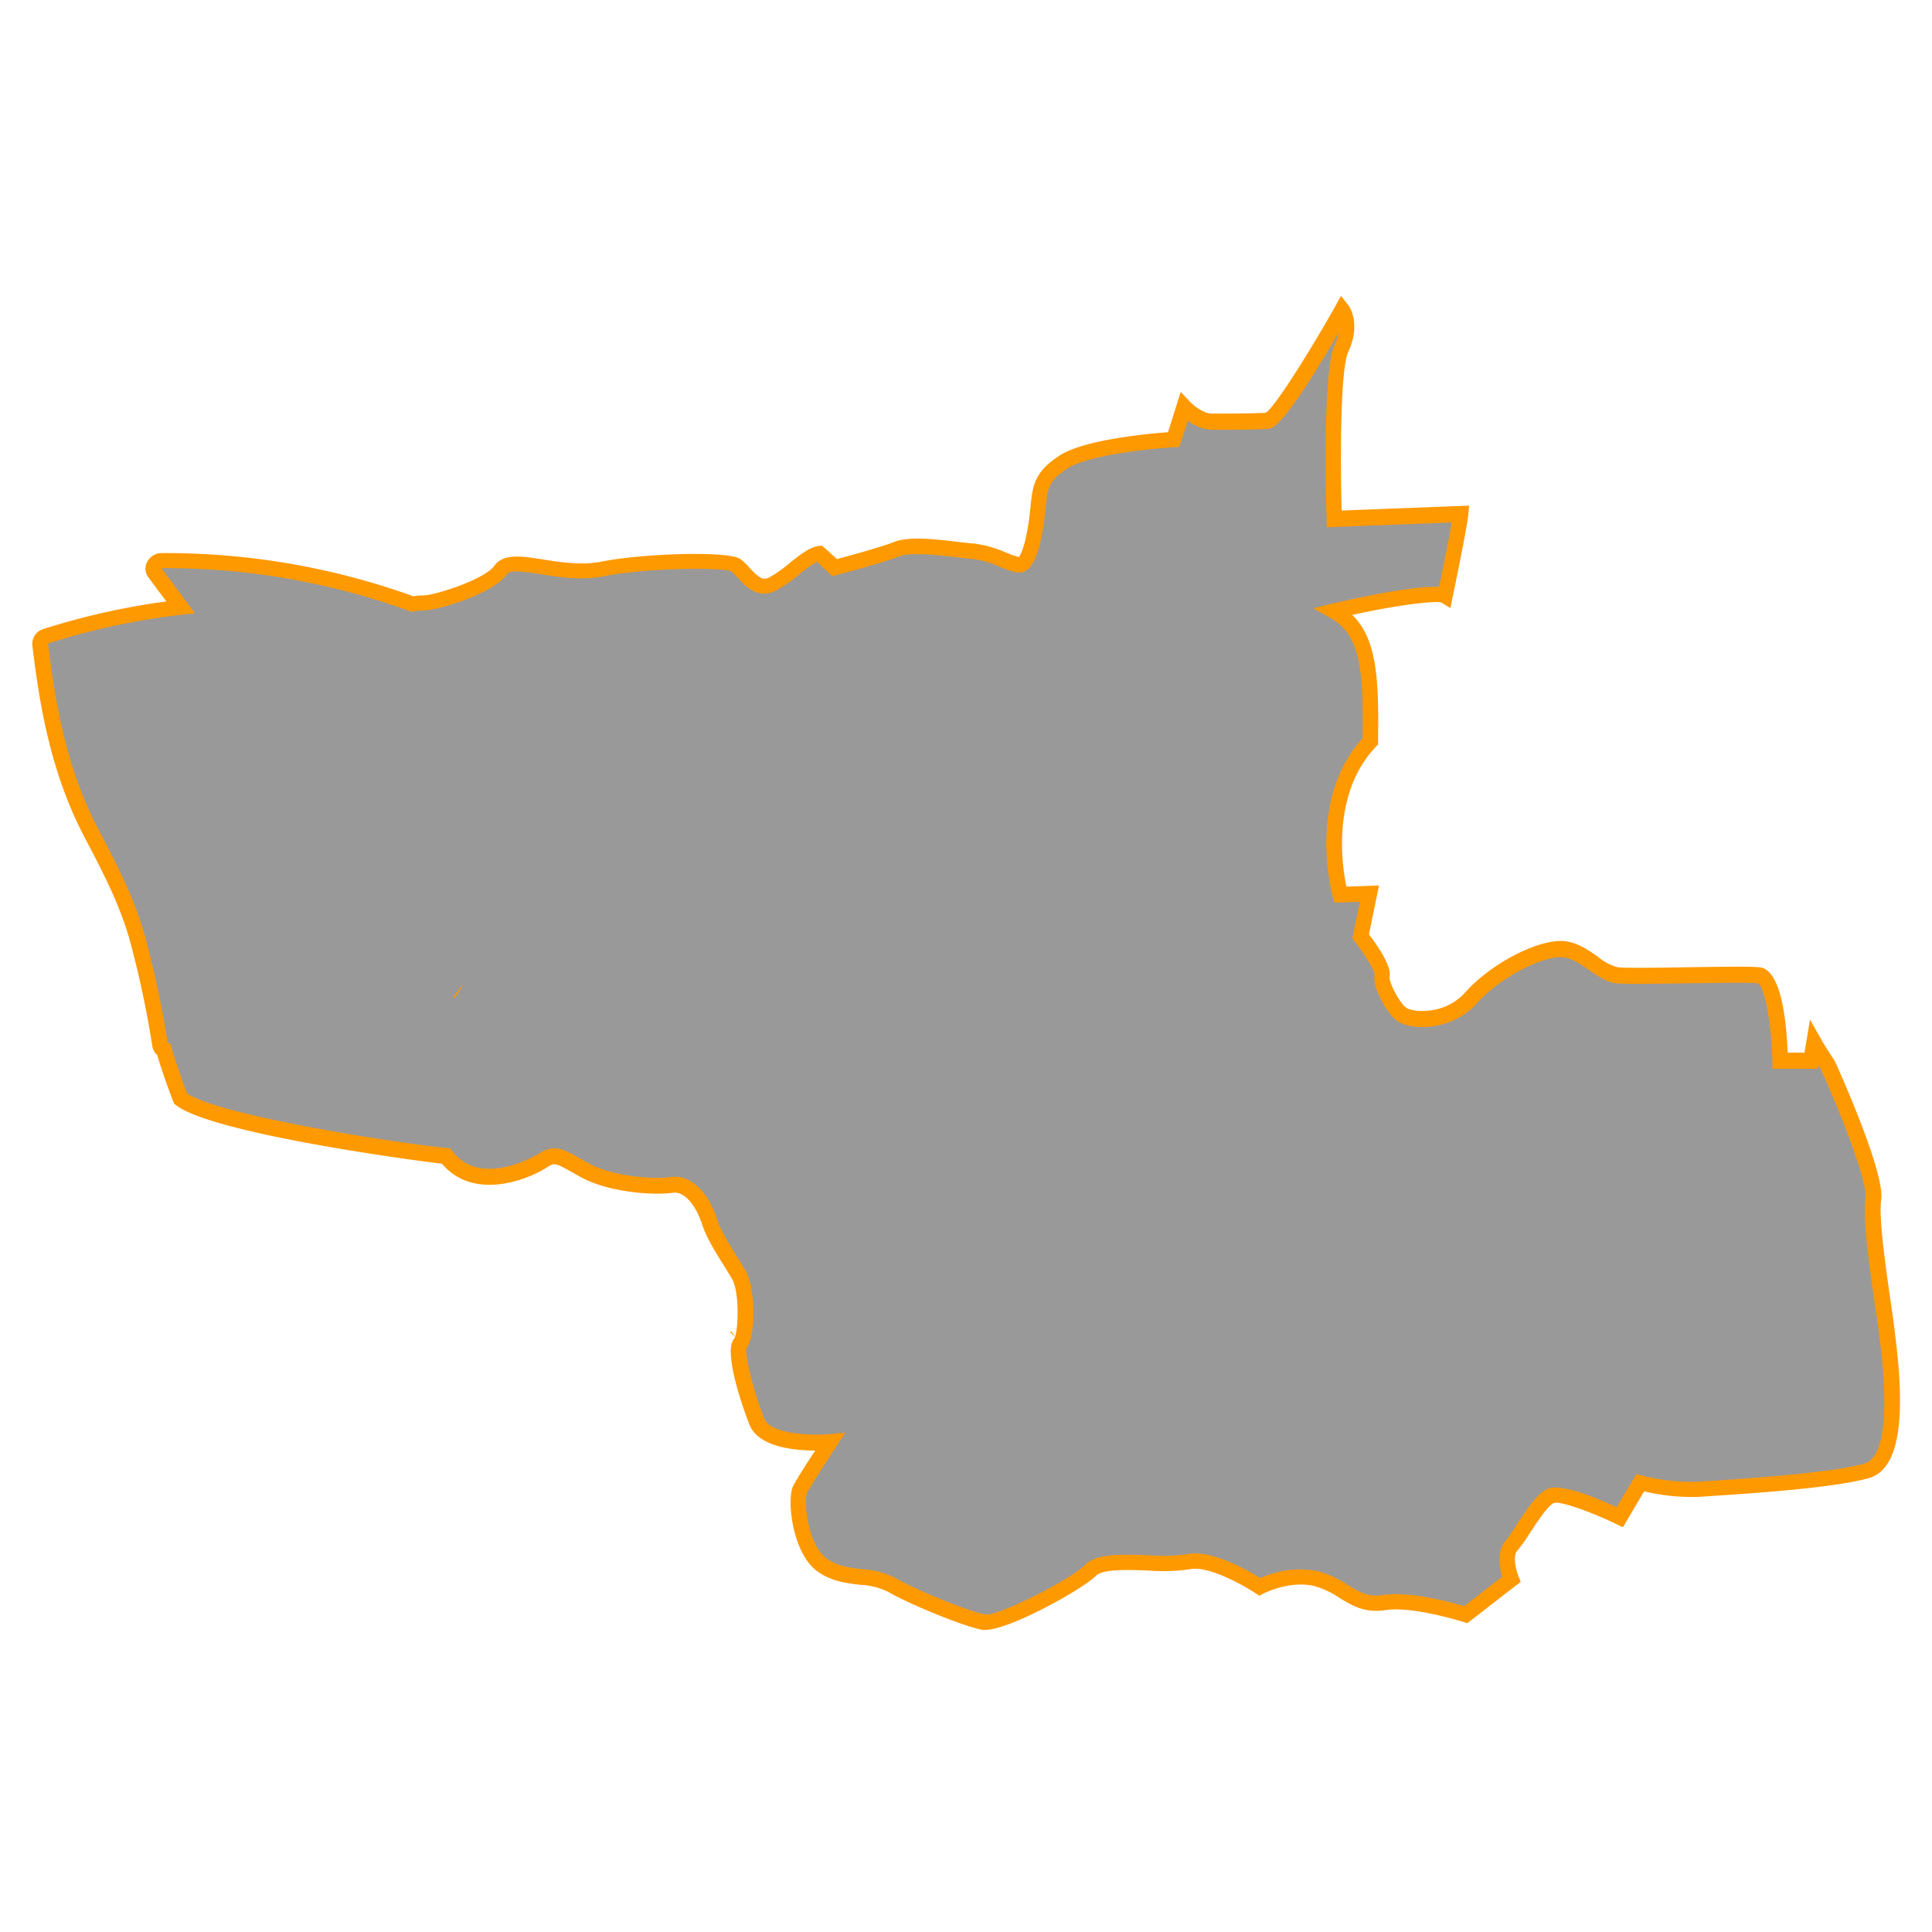 <svg id="Layer_1" data-name="Layer 1" xmlns="http://www.w3.org/2000/svg" viewBox="0 0 350 350"><defs><style>.cls-1{fill:#999;}.cls-2{fill:#f90;}</style></defs><title>MAP 1</title><path class="cls-1" d="M341.73,240.53c-.51-4.2-3-18.84-2.35-23.38s-8.24-24.22-8.24-24.22-1.61-2.39-2.48-4l-.52,3.15H322.5s-.35-15.13-3.87-15.48-22.52.35-25.68,0-6.16-4.75-10.2-4.75-11.79,3.87-16.18,8.8-11.08,4.22-12.67,3-3.87-5.45-3.52-7-3.87-7-3.87-7l1.58-7.74-5.28.18s-4.75-17.06,5.45-27.8c.18-12.84-.27-20.06-6.56-23.57,7.79-1.94,18.7-3.69,20.1-2.81,2.64-12.67,2.81-14.78,2.81-14.78L241.71,94s-.83-26.21,1.28-30.79.18-7,.18-7S231.9,76,229.62,76.19s-7.39.18-10,.18-5.1-2.64-5.1-2.64l-1.94,5.81s-15,.88-19.88,4-4.22,5.45-4.93,10.56-1.76,7.92-3,8.09-5.45-2.29-8.44-2.46-10.73-1.58-13.9-.35-11.26,3.34-11.26,3.34l-2.78-2.55h0c-2.29.35-5.63,4.22-8.62,5.63s-4.93-2.46-6.51-3.52-16.18-.88-24.1.7-16.36-2.81-18.47.18-11.61,6-14.07,6a9,9,0,0,0-1.87.2,130.5,130.5,0,0,0-45.56-7.87c-1,0-1.86,1.22-1.2,2.1L32.65,110a127.43,127.43,0,0,0-24.43,5.27,1.41,1.41,0,0,0-1,1.34c1.45,12.15,3.63,23.62,9.39,34.53,3.15,6,6.17,11.81,8.09,18.34a180.17,180.17,0,0,1,4.25,19.8,1.13,1.13,0,0,0,.7.92c.48,1.71,1.38,4.56,3,8.83,5.55,4.54,39.86,9.59,48.1,10.43,5.38,7.06,15.13,2.35,17.49.84s3-.84,7.57,1.68,12.11,3.2,15.81,2.69,6.05,4,6.9,6.73,3.36,6.39,5.23,9.42,1.49,11.77.32,12.63,1.18,9.41,3,14.11,13.29,3.7,13.29,3.7-4.54,6.89-5.38,8.58-.17,10.6,3.87,13.62,9.08,1.51,12.78,3.7,13.62,6.22,16.65,6.73,16.65-6.73,19.34-9.42,13.12-.5,17.66-1.51,12.95,4.54,12.95,4.54,5-2.69,10.09-1.51,7.06,5.21,12.44,4.37,14.8,2.19,14.8,2.19l8.24-6.39s-1.68-4.2,0-6.05S278.67,272,281,271s12.44,3.87,12.44,3.87l3.7-6.22a38.07,38.07,0,0,0,10.43,1.18c4.71-.34,23.54-1.35,30.61-3.36S342.24,244.73,341.73,240.53Z"/><path class="cls-2" d="M178.51,295.27a2.91,2.91,0,0,1-.48,0c-3.35-.56-13.51-4.76-17.14-6.9a13,13,0,0,0-5.08-1.27c-2.49-.3-5.31-.63-7.83-2.51-4.48-3.36-5.49-13-4.29-15.39.55-1.11,2.54-4.23,4-6.42-3.85,0-10.33-.65-11.92-4.7-.22-.55-5.17-13.26-2.69-15.66.63-1.2,1-8.38-.54-10.86l-1-1.67c-1.76-2.79-3.59-5.68-4.33-8.07-.67-2.15-2.66-6.11-5.35-5.74-3.89.53-11.85-.17-16.69-2.86l-1.19-.66c-3.51-2-3.56-1.94-4.92-1.06-3.38,2.17-13.21,6.15-19-.69-6.73-.77-42.13-5.66-48.26-10.67l-.29-.24-.13-.35c-1.52-4-2.4-6.71-2.9-8.43a2.62,2.62,0,0,1-.88-1.58,179.94,179.94,0,0,0-4.21-19.64c-1.81-6.16-4.57-11.6-8-18.08-6.1-11.56-8.19-23.67-9.54-35a2.8,2.8,0,0,1,2-2.86,129.16,129.16,0,0,1,22.28-5l-3.27-4.4a2.56,2.56,0,0,1-.21-2.72,2.92,2.92,0,0,1,2.55-1.64,132.22,132.22,0,0,1,45.68,7.82,10.52,10.52,0,0,1,1.76-.15c2.16,0,11.18-2.92,12.92-5.38,1.61-2.27,5-1.75,8.85-1.13,3.26.51,7,1.09,10.51.39,7.39-1.48,22.91-2,25.17-.49a9.87,9.87,0,0,1,1.66,1.56c1.58,1.72,2.41,2.35,3.46,1.86a22.07,22.07,0,0,0,3.83-2.67c1.82-1.45,3.54-2.83,5.17-3.08l.66-.09.54.44,2.21,2c2.06-.55,7.86-2.12,10.36-3.1,2.72-1.06,7.67-.49,11.66,0,1.15.13,2.14.25,2.84.29a20.75,20.75,0,0,1,5.8,1.65,19.89,19.89,0,0,0,2.28.8c.26-.31,1.16-1.71,1.87-6.86.12-.84.19-1.6.26-2.31.37-3.63.63-6.25,5.3-9.25,4.48-2.88,16.14-3.94,19.6-4.2L213.9,71l1.63,1.74c.57.61,2.42,2.19,4.07,2.19,2.43,0,7.41,0,9.73-.16C231,73.65,237.1,64,241.93,55.44l1-1.84,1.31,1.66c.1.13,2.44,3.21,0,8.51-1.38,3-1.47,18.29-1.19,28.72l23.09-.89L266,93.2c0,.09-.21,2.34-2.84,14.95l-.41,2-1.65-1c-1.35-.37-8.68.59-16.13,2.25,4.55,4.4,4.83,11.9,4.68,22.91v.55l-.38.4c-8.1,8.51-6.15,21.56-5.36,25.36l5.91-.2L248,169.26c2,2.65,4.12,6,3.74,7.69-.16.94,1.67,4.57,3,5.61.93.72,6.82,1.58,10.74-2.82,4.41-4.94,12.47-9.27,17.24-9.27,2.68,0,4.85,1.52,6.76,2.86a9.37,9.37,0,0,0,3.6,1.9c1.49.17,7.07.08,12.47,0,5.84-.09,11.35-.18,13.2,0,3.85.38,4.86,9.3,5.1,15.47h3.05l1-6,2,3.55c.84,1.5,2.41,3.83,2.42,3.86l.12.21c.93,2.05,9.06,20.2,8.35,25-.49,3.32.93,13,1.77,18.83.26,1.76.47,3.23.58,4.17l.12,1c1.33,10.4,2.3,24.45-4.67,26.44-6.35,1.81-21.38,2.79-28.6,3.26l-2.3.15a37.15,37.15,0,0,1-9.84-1L294,276.68l-1.17-.57c-4.95-2.39-10.22-4.18-11.28-3.84s-3.11,3.49-4.41,5.47a29.6,29.6,0,0,1-2.32,3.25c-.77.84-.2,3.4.27,4.57l.4,1-9.67,7.5-.71-.23c-.09,0-9.16-2.92-14.15-2.14-3.72.58-6.07-.86-8.34-2.24a15.3,15.3,0,0,0-4.64-2.15c-4.44-1-9.06,1.36-9.1,1.39l-.74.39-.7-.46c-2.2-1.45-8.62-5.06-11.86-4.34a33.84,33.84,0,0,1-7.62.23c-3.44-.12-8.14-.29-9.34.9C196,288,182.84,295.27,178.51,295.27Zm-25.37-35.73L151.54,262c-1.25,1.9-4.64,7.11-5.3,8.43s0,9.28,3.45,11.85c1.9,1.43,4.12,1.69,6.46,2a15.27,15.27,0,0,1,6.19,1.65c3.57,2.11,13.38,6.09,16.16,6.55,2.17.36,15.21-6.13,18.1-9,2.07-2.07,6.62-1.9,11.45-1.73a33.17,33.17,0,0,0,6.91-.17c4.35-1,11.1,2.91,13.36,4.31a17.22,17.22,0,0,1,10.31-1.28,18.06,18.06,0,0,1,5.48,2.49c2.09,1.28,3.74,2.28,6.43,1.86,4.82-.75,12.36,1.31,14.73,2l6.86-5.32c-.47-1.61-1.05-4.67.62-6.51a29.23,29.23,0,0,0,2-2.9c2.19-3.34,3.88-5.76,5.68-6.53,2.38-1,8.81,1.65,12.44,3.34l3.59-6,1,.27a36.8,36.8,0,0,0,10,1.13l2.32-.15c6.57-.43,21.95-1.43,28-3.16,2.48-.71,5-5.34,2.64-23.36l-.13-1c-.11-.93-.32-2.37-.58-4.1-.93-6.34-2.33-15.92-1.77-19.65.44-3-4.7-15.84-8.08-23.32l-.46-.69-.1.61h-8.21l0-1.38c-.16-6.84-1.42-13.56-2.63-14.11-1.65-.16-7.33-.07-12.84,0-5.74.09-11.16.17-12.83,0s-3.37-1.32-4.92-2.4-3.34-2.34-5.13-2.34c-3.56,0-10.94,3.64-15.13,8.32-4.67,5.23-12.21,5-14.59,3.17-1.83-1.42-4.49-6.07-4-8.39-.07-.79-1.73-3.53-3.59-5.93L245,170l1.35-6.62-4.6.15-.3-1.07c-.2-.72-4.73-17.55,5.41-28.74.15-12.49-.43-18.74-5.84-21.77l-3.12-1.75,3.47-.86c.16,0,13.85-3.33,19.33-3,1.35-6.54,2-10,2.27-11.69l-22.64.87,0-1.43c-.09-2.72-.78-26.68,1.41-31.43a9.45,9.45,0,0,0,.76-2.37c-10,17.18-12,17.34-12.74,17.39-2.34.18-7.41.18-10.14.18a7.93,7.93,0,0,1-4.42-1.62l-1.57,4.72-1,.06c-4.06.24-15.42,1.39-19.2,3.82-3.52,2.26-3.66,3.69-4,7.15-.07.73-.15,1.53-.28,2.41-1.08,7.87-2.81,9.1-4.19,9.3-.88.12-1.91-.25-3.8-1a18.88,18.88,0,0,0-4.93-1.46c-.77,0-1.8-.16-3-.3-3.28-.38-8.24-.95-10.31-.15-3.21,1.25-11.08,3.31-11.41,3.39l-.75.19L148,101.78a20.66,20.66,0,0,0-3.27,2.32,23.89,23.89,0,0,1-4.4,3c-3.11,1.47-5.4-1-6.76-2.5a8.61,8.61,0,0,0-1.14-1.12c-1.57-.69-15.15-.66-23,.91-4,.81-8.18.16-11.5-.37-2.58-.41-5.5-.87-6.09,0-2.55,3.62-12.64,6.58-15.23,6.58a7.62,7.62,0,0,0-1.58.17l-.4.09-.38-.14a129,129,0,0,0-45-7.79l6.06,8.16-2.44.28a126.68,126.68,0,0,0-24.16,5.21l0,0c1.32,11,3.36,22.76,9.21,33.85,3.49,6.62,6.31,12.19,8.19,18.6a181.25,181.25,0,0,1,4.27,19.86l.5.19.19.68c.44,1.56,1.28,4.25,2.83,8.32,5.69,3.93,37,8.87,47.06,9.9l.61.06.37.49c5.24,6.88,15.49.57,15.6.51,2.85-1.83,4.31-1,7.85,1l1.17.66c4.24,2.36,11.52,3,14.93,2.53,4.27-.58,7.22,3.79,8.44,7.71.63,2,2.43,4.88,4,7.4l1.06,1.69c1.92,3.11,2,12.12.22,14.25-.23,1.39,1.27,7.72,3.24,12.72,1.1,2.81,8.45,3.1,11.84,2.81Zm-19.94-17.29h0ZM249,176.34h0Zm12.18-67.22h0Z"/><path class="cls-1" d="M133.27,242.33h0ZM83,179.54l.08.06ZM261.21,109Z"/><path class="cls-2" d="M134.09,243.49l-.81-1.15-1-1,.19-.16.82,1.16,1,1-1-1ZM82.36,180.84l-.27-.19L83.37,179l.37-.64-.33.58.41-.53-.49.68.52-.66-.52.66.53-.66,0,.07.06-.07-.09.12Zm.61-1.3.31-.39Zm.36-.48-.36.48Z"/></svg>